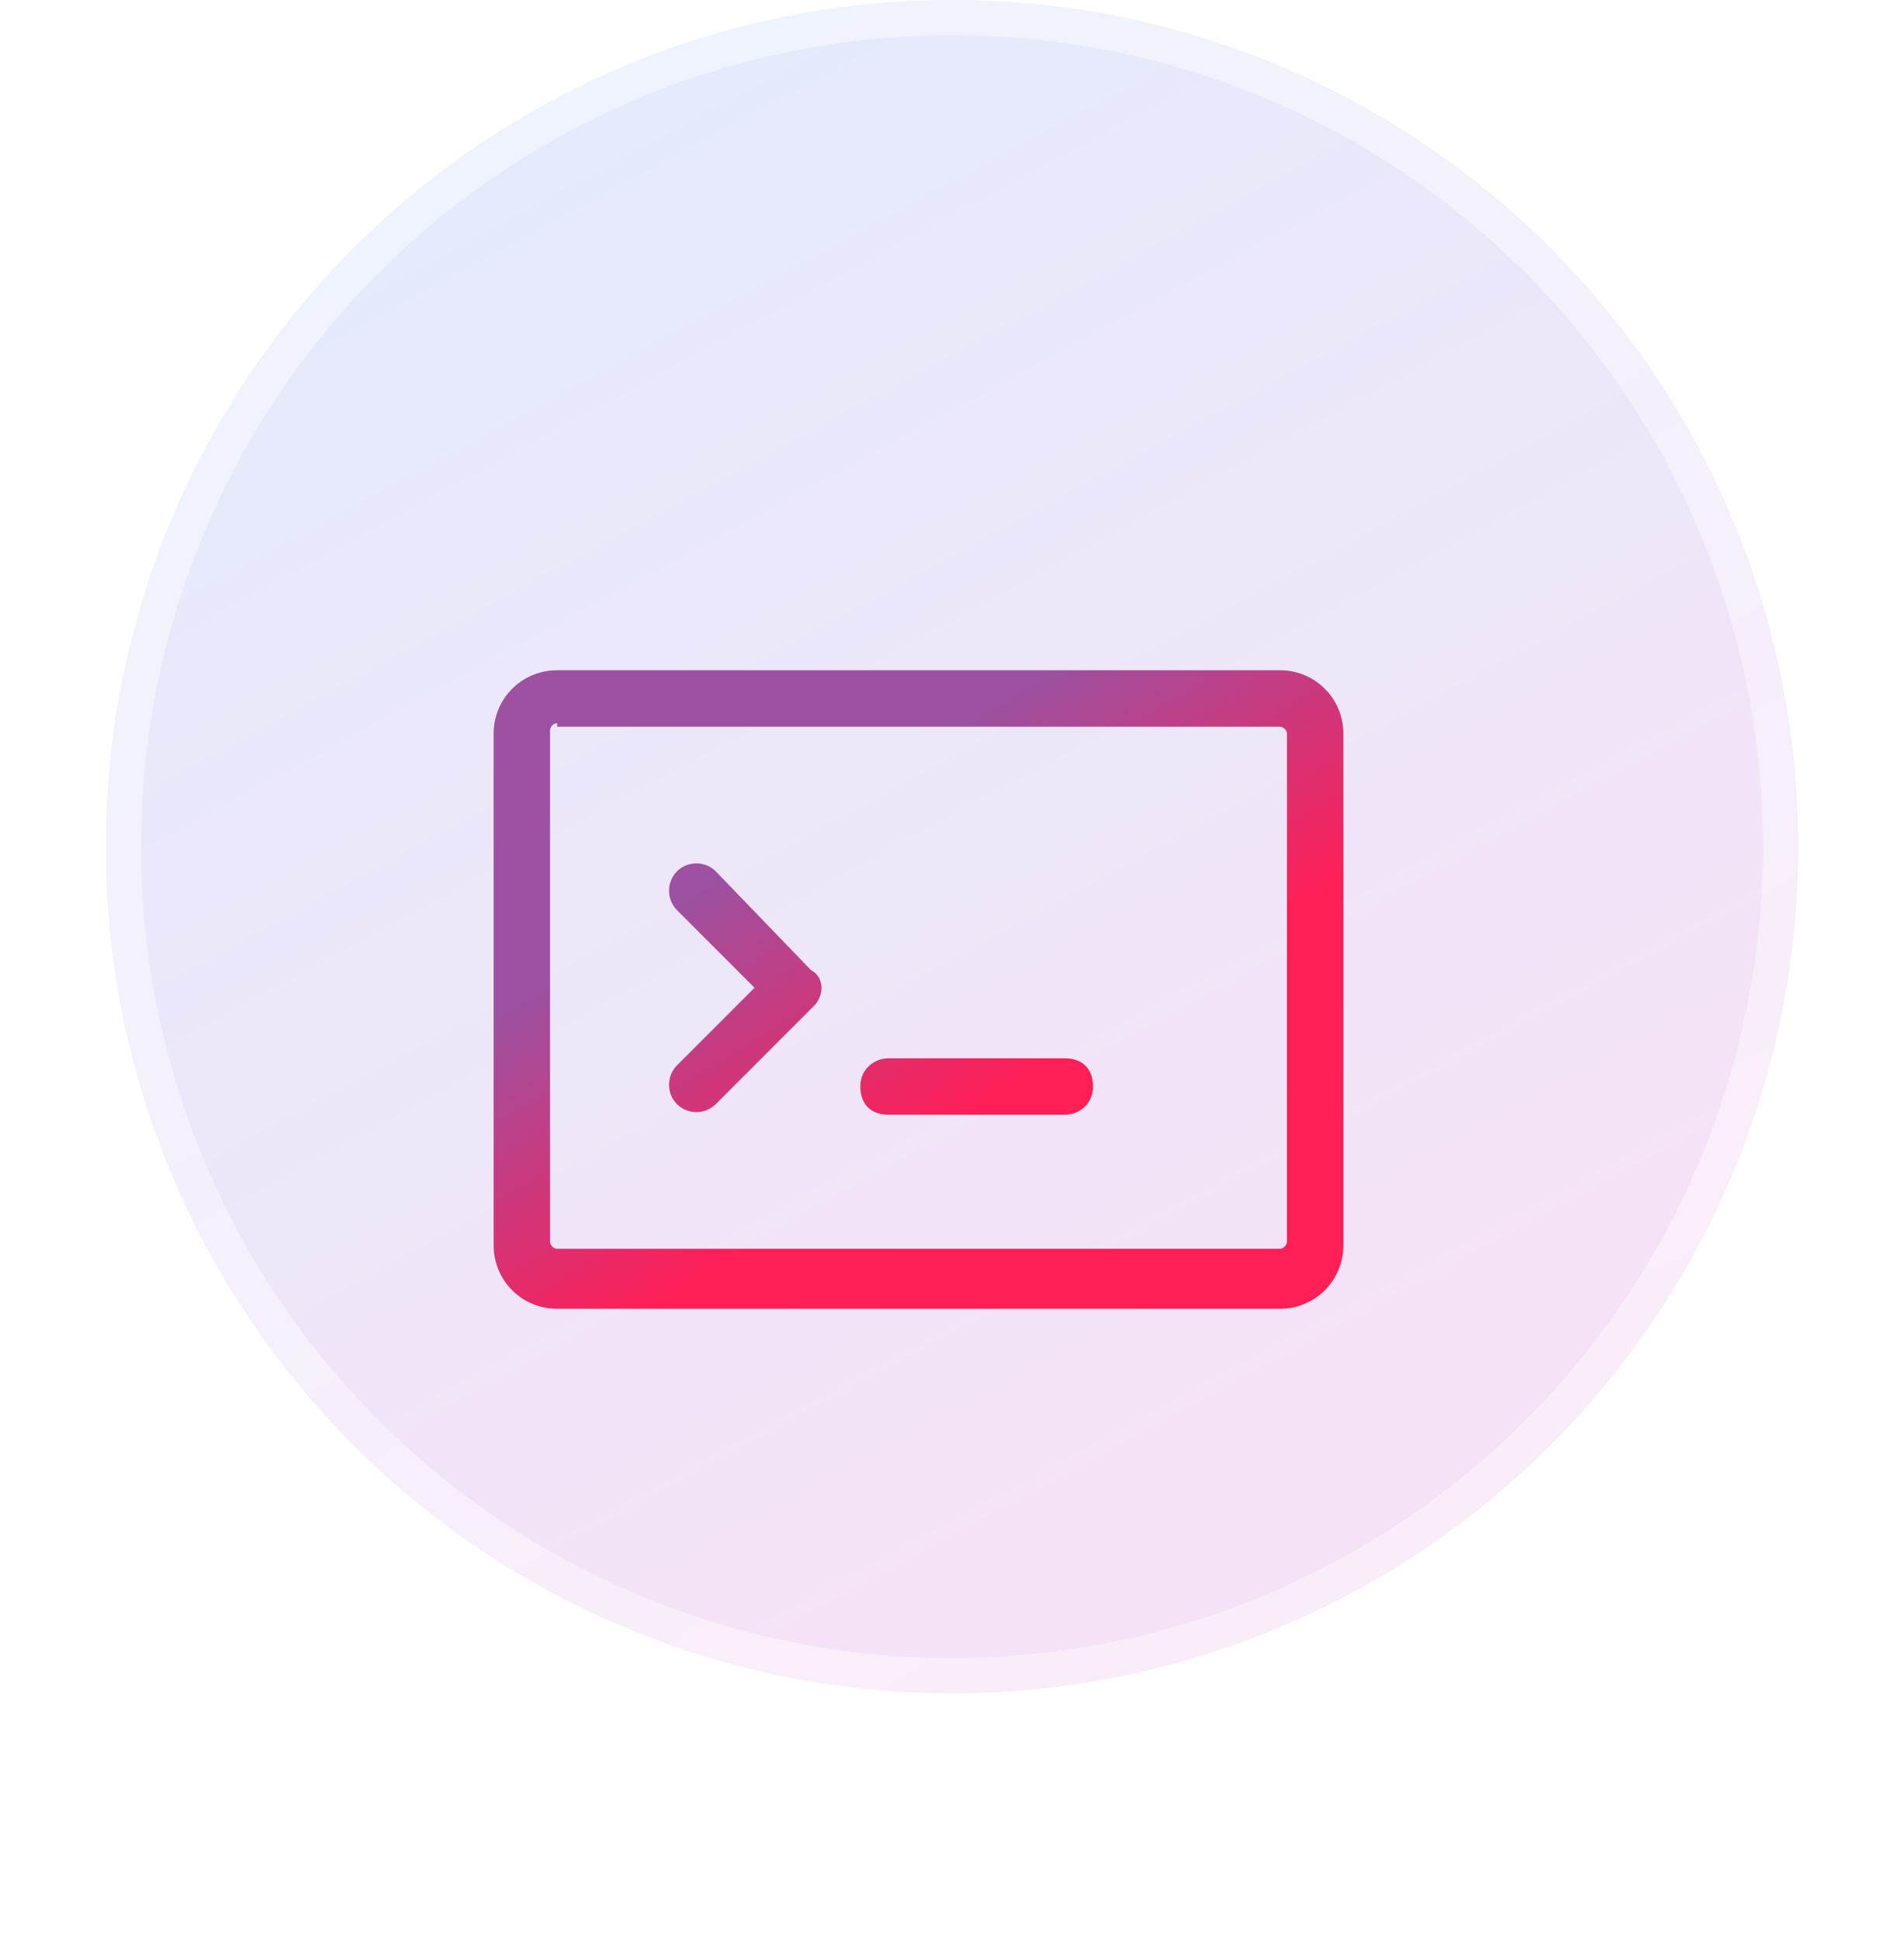 <svg width="54" height="55" viewBox="0 0 54 55" fill="none" xmlns="http://www.w3.org/2000/svg">
<g opacity="0.15">
<circle cx="27" cy="24" r="24" fill="url(#paint0_linear_11_64)"/>
<circle cx="27" cy="24" r="23.5" stroke="white" stroke-opacity="0.4"/>
</g>
<g filter="url(#filter0_d_11_64)">

<path  transform="translate(14 12)" fill="url(#paint1_linear_11_64)" d="M9.3 12c0 0.2-0.1 0.4-0.2 0.5l-2.8 2.8c-0.3 0.3-0.8 0.3-1.1 0c-0.3-0.3-0.3-0.8 0-1.1L7.4 12L5.2 9.8C4.9 9.5 4.9 9 5.2 8.7c0.3-0.3 0.8-0.3 1.1 0L9 11.5C9.2 11.6 9.3 11.8 9.3 12z"/>
<path  transform="translate(14 12)" fill="url(#paint1_linear_11_64)" d="M11.2 14c-0.4 0-0.8 0.3-0.8 0.8s0.3 0.8 0.8 0.8h5c0.4 0 0.8-0.3 0.8-0.8S16.7 14 16.2 14H11.2z"/>
<path  transform="translate(14 12)" fill="url(#paint1_linear_11_64)" fill-rule="evenodd" clip-rule="evenodd" d="M0 4.8C0 3.8 0.8 3 1.8 3h20.5c1 0 1.8 0.8 1.8 1.8v14.5c0 1-0.8 1.8-1.8 1.8H1.8c-1 0-1.8-0.8-1.8-1.8V4.8z M1.8 4.5c-0.1 0-0.2 0.1-0.2 0.2v14.5c0 0.1 0.1 0.2 0.2 0.2h20.5c0.1 0 0.2-0.1 0.2-0.2V4.8c0-0.1-0.1-0.2-0.2-0.2H1.8z"/>
</g>
<defs>
<filter id="filter0_d_11_64" x="0" y="1" width="54" height="54" filterUnits="userSpaceOnUse" color-interpolation-filters="sRGB">
<feFlood flood-opacity="0" result="BackgroundImageFix"/>
<feColorMatrix in="SourceAlpha" type="matrix" values="0 0 0 0 0 0 0 0 0 0 0 0 0 0 0 0 0 0 127 0" result="hardAlpha"/>
<feOffset dy="4"/>
<feGaussianBlur stdDeviation="8"/>
<feComposite in2="hardAlpha" operator="out"/>
<feColorMatrix type="matrix" values="0 0 0 0 0.941 0 0 0 0 0.149 0 0 0 0 0.384 0 0 0 1 0"/>
<feBlend mode="normal" in2="BackgroundImageFix" result="effect1_dropShadow_11_64"/>
<feBlend mode="normal" in="SourceGraphic" in2="effect1_dropShadow_11_64" result="shape"/>
</filter>
<linearGradient id="paint0_linear_11_64" x1="1" y1="0" x2="27" y2="48" gradientUnits="userSpaceOnUse">
<stop stop-color="#3286F1"/>
<stop offset="1" stop-color="#C43AC4"/>
</linearGradient>
<linearGradient id="paint1_linear_11_64" x1="16" y1="14" x2="11" y2="6" gradientUnits="userSpaceOnUse">
<stop stop-color="#FF1E56"/>
<stop offset="1" stop-color="#9C51A1"/>
</linearGradient>
</defs>
</svg>
